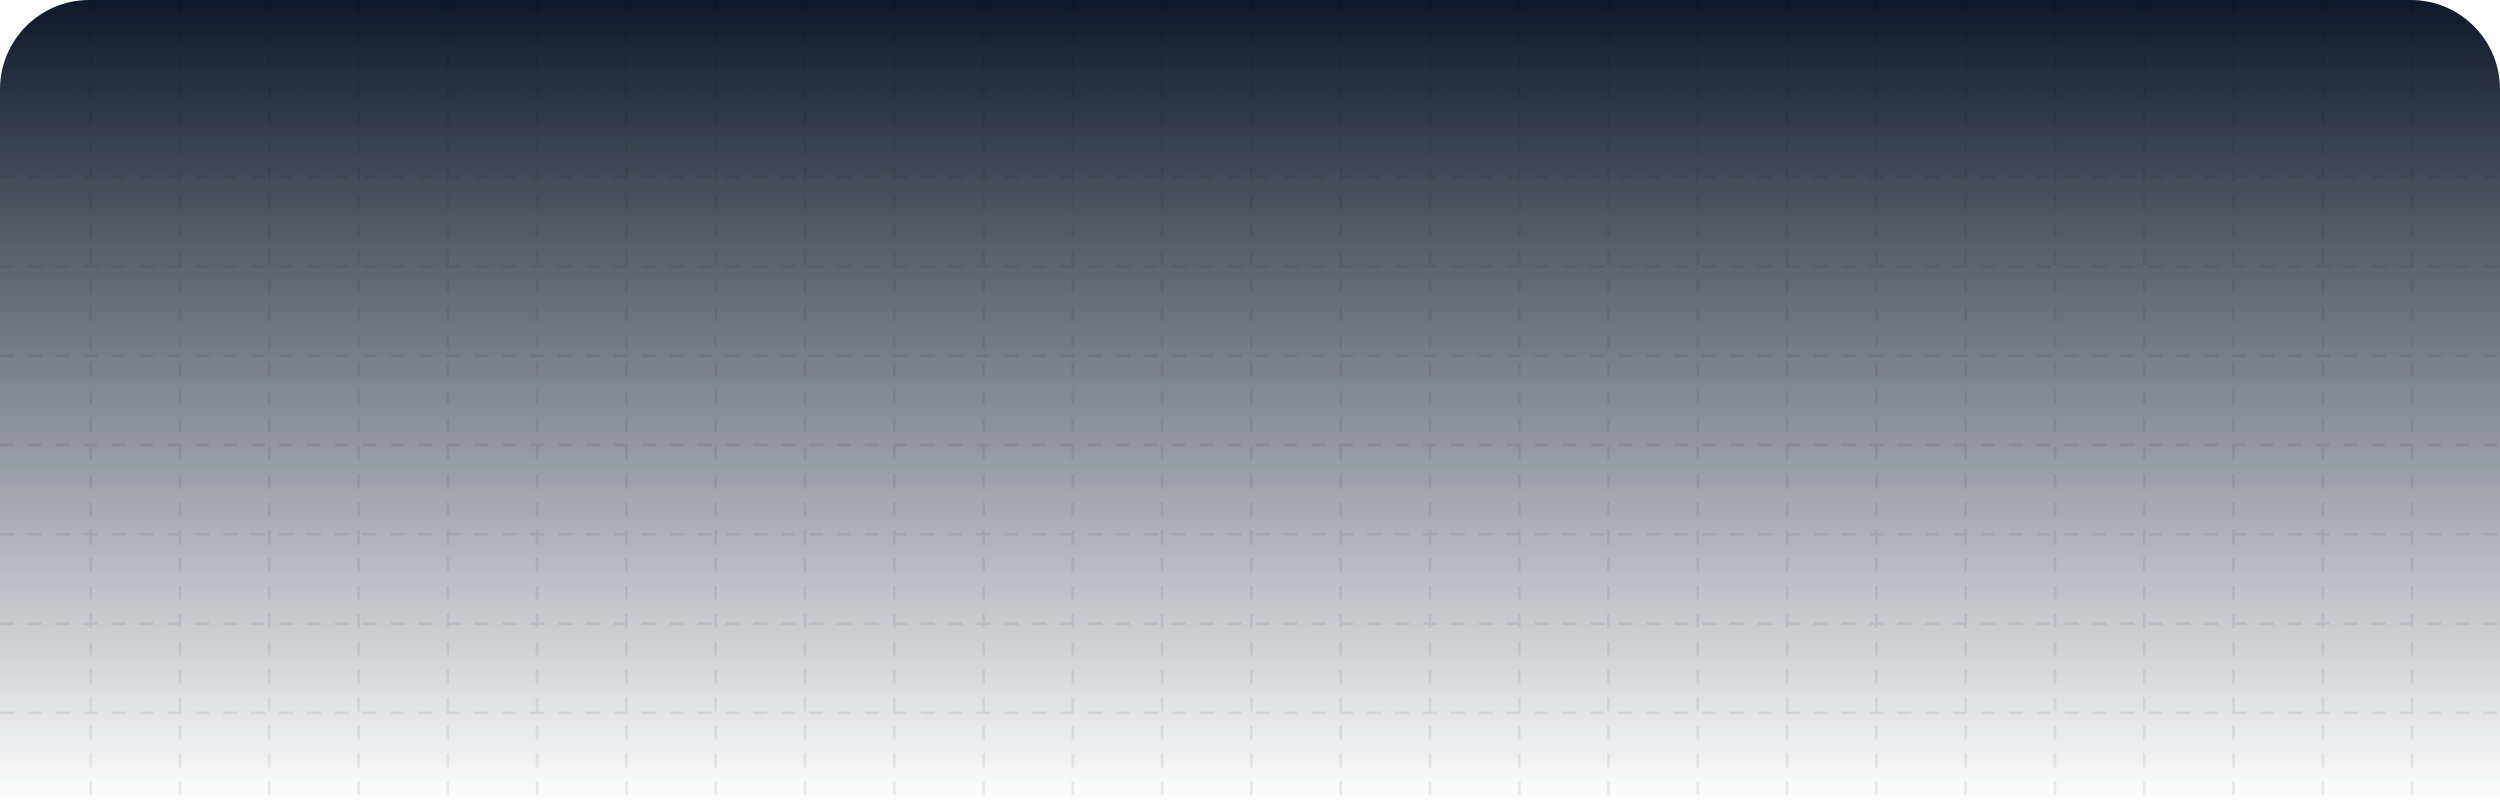 <svg xmlns="http://www.w3.org/2000/svg" width="896" height="288" viewBox="0 0 896 288" fill="none">
  <style>
    * {
      transform-origin: center;
      transform-box: fill-box;
    }

    .animate-ping {
      animation: ping 1s cubic-bezier(0, 0, 0.2, 1) infinite;
    }

    .animate-fade-in {
      animation: fade-in 0.64s cubic-bezier(0, 0, 0.2, 1) forwards;
    }

    .animate-fade-in-bottom {
      animation: fade-in-bottom 0.64s cubic-bezier(0, 0, 0.2, 1) forwards;
    }

    .animate-fade-in-right {
      animation: fade-in-right 0.64s cubic-bezier(0, 0, 0.2, 1) forwards;
    }

    .title {
      opacity: 0;
      animation-delay: 0.4s;
    }

    .additional {
      opacity: 0;
      animation-delay: 1s;
    }

    .additional__indicator {
      opacity: 0;
      animation-delay: 1.6s;
    }

    @keyframes ping {
      75%,
      100% {
        transform: scale(2);
        opacity: 0;
      }
    }

    @keyframes fade-in {
      from {
        opacity: 0;
      }
      to {
        opacity: 1;
      }
    }

    @keyframes fade-in-bottom {
      from {
        opacity: 0;
        transform: translate3d(0, -20px, 0);
      }
      to {
        opacity: 1;
        transform: translate3d(0, 0, 0);
      }
    }

    @keyframes fade-in-right {
      from {
        opacity: 0;
        transform: translate3d(-20px, 0, 0);
      }
      to {
        opacity: 1;
        transform: translate3d(0, 0, 0);
      }
    }
  </style>
  <g clip-path="url(#clip0_1_2)">
<!--#region background-->
    <rect width="896" height="288" fill="url(#paint0_linear_1_2)"/>
    <mask id="mask0_1_2" style="mask-type: alpha" maskUnits="userSpaceOnUse" x="0" y="0" width="896" height="288">
      <rect width="896" height="288" fill="#292861"/>
    </mask>
    <g mask="url(#mask0_1_2)">
      <path
        d="M32.5 0L32.5 288M64.5 0L64.5 288M96.5 0L96.5 288M128.5 0L128.5 288M160.5 0L160.5 288M192.5 0L192.5 288M224.5 0L224.5 288M256.5 0V288M288.5 0V288M320.5 0V288M352.5 0V288M384.5 0V288M416.5 0V288M448.5 0V288M480.5 0V288M512.5 0V288M544.5 0V288M576.5 0V288M608.5 0V288M640.5 0V288M672.5 0V288M704.5 0V288M736.5 0V288M768.5 0V288M800.5 0V288M832.5 0V288M864.5 0V288M0 31.5H896M0 63.5H896M0 95.5H896M0 127.5H896M0 159.5H896M0 191.5H896M0 223.5H896M0 255.5H896"
        stroke="black"
        stroke-opacity="0.07"
        stroke-dasharray="5 5"
      />
    </g>
<!--#endregion-->
<!--#region title-->
    <g class="animate-fade-in-bottom title">
      <path d="M226.1,101.9h10.8v51.2h-10.8V101.9z M243.8,101.9h9.4l-3.5,17.1h-5.9V101.9z M259.7,153.1v-37.5h10v4.2
				c2.7-2.9,6.2-4.9,10.8-4.9c4.5,0,8.1,2.3,10.2,6.2c2.9-3.5,7-6.2,12.3-6.2c6.6,0,11.7,5.3,11.7,12.2v26h-10.4v-22.5
				c0-5.2-2.6-6.2-4.8-6.2c-2.6,0-5.2,1.2-7.2,3.1v25.6h-10.4v-22.5c0-5.2-2.6-6.2-4.8-6.2c-2.8,0-5.3,1.4-7.4,3.5v25.2H259.7z
				 M549.3,101.9h21.6c14.1,0,20.1,7.8,20.1,17.4c0,7.6-3.8,13.3-12.3,15.4l12.3,18.4h-11.7l-11.1-17.5H560v17.5h-10.7V101.9z
				 M560,126.9h10.5c6.9,0,9-3.5,9-7.6c0-4.3-2.2-7.7-9-7.7H560V126.9z M613,115c11.1,0,18.4,7.2,19.3,19.5c0.1,1.1,0.1,3,0.1,4.1
				h-27.4c1,3.5,4.5,6.6,9,6.6c3.9,0,7.3-2.3,8.9-4.9l7.9,3.9c-3.4,5.7-9,9.6-16.9,9.6c-12.7,0-19.9-8.7-19.9-19.5
				C593.9,123.8,602.7,115,613,115z M621.5,131.2c-0.4-3.9-3.4-7.6-8.1-7.6c-4.9,0-7.8,3.5-8.7,7.6H621.5z M648.6,101.9v9.8h-10.1
				v-9.8H648.6z M638.6,115.6h10v37.5h-10V115.6z M668.1,153.8c-4.2,0-8.6-1-12.4-2.2v-9c3.1,1.1,8.1,2.6,12.6,2.6
				c4.5,0,6.6-1.4,6.6-3.1c0-4.7-20-2.2-20-15.7c0-7.2,7.3-11.5,15.3-11.5c6.5,0,10.2,1.3,12.4,2.3v8.6c-2.3-1.1-6.4-2.6-10.9-2.6
				c-3.5,0-6.5,1.2-6.5,3.5c0,4.5,19.9,2,19.9,14.8C685.1,149.8,678.4,153.8,668.1,153.8z" fill="#CBD5E1"/>
      <path d="M342.8,102.4h19.7c13.4,0,19.1,7.5,19.1,16.6c0,9.2-5.7,16.9-19.1,16.9h-9.6V151h-10.1V102.4z M352.9,111.6
				v15.1h9.2c6.5,0,8.6-3.7,8.6-7.7c0-4-2.1-7.4-8.6-7.4H352.9z M402.2,114.7c10.5,0,17.5,6.9,18.3,18.5c0.1,1.1,0.1,2.9,0.1,3.9
				h-26c0.9,3.4,4.3,6.3,8.5,6.3c3.7,0,6.9-2.1,8.4-4.6l7.5,3.7c-3.2,5.4-8.5,9.1-16,9.1c-12.1,0-18.9-8.3-18.9-18.5
				C384.1,123.1,392.5,114.7,402.2,114.7z M410.4,130.2c-0.4-3.7-3.2-7.2-7.7-7.2c-4.6,0-7.4,3.3-8.2,7.2H410.4z M424.6,133.1
				c0-10,6.5-18.4,16.4-18.4c4.6,0,7.8,1.9,10,4.4v-16.7h9.5V151H451v-3.6c-2.2,2.5-5.4,4.3-10,4.3
				C431.1,151.6,424.6,143.3,424.6,133.1z M434.4,133.1c0,4.7,2.4,9.6,8,9.6c3.5,0,7.1-2.6,8.6-5.2v-8.8c-1.5-2.6-5.1-5.1-8.6-5.1
				C436.8,123.6,434.4,128.3,434.4,133.1z M477.9,115.4v4.5c2.5-3.1,5.9-4.9,10.1-4.9c1.4,0,2.6,0.1,3.8,0.5v9.2
				c-1.1-0.3-2.3-0.4-3.5-0.4c-4.4,0-8.3,2-10.4,5.4V151h-9.5v-35.6H477.9z M513.1,114.7c10,0,18.4,8.4,18.4,18.4
				c0,10.3-8.4,18.6-18.4,18.6c-10.2,0-18.5-8.3-18.5-18.6C494.6,123.1,502.9,114.7,513.1,114.7z M513.2,143.2
				c5.8,0,8.4-5.3,8.4-10.1c0-4.6-2.6-9.9-8.4-9.9c-5.9,0-8.8,5.2-8.8,9.9C504.4,137.9,507.2,143.2,513.2,143.2z" fill="#5E5CE0"/>
    </g>
<!--#endregion-->
<!--#region additional-->
 <g class="animate-fade-in-right additional">
        <g class="additional__indicator animate-fade-in">
            <circle cx="373" cy="215" r="5" fill="#5E5CE0" class="animate-ping" />
              <circle cx="373" cy="215" r="3" fill="#5E5CE0" />
        </g>
      <g class="additional__text">
        <path
          d="M386.132 219L389.156 210.06H391.628L394.652 219H392.624L392.024 217.176H388.748L388.148 219H386.132ZM389.264 215.556H391.508L390.14 211.332H390.644L389.264 215.556ZM397.501 219L394.441 210.06H396.481L398.785 217.236H398.377L400.681 210.06H402.721L399.661 219H397.501ZM402.503 219L405.527 210.06H407.999L411.023 219H408.995L408.395 217.176H405.119L404.519 219H402.503ZM405.635 215.556H407.879L406.511 211.332H407.015L405.635 215.556ZM411.952 219V210.06H413.812V219H411.952ZM415.397 219V210.06H417.257V217.38H421.037V219H415.397ZM421.3 219L424.324 210.06H426.796L429.82 219H427.792L427.192 217.176H423.916L423.316 219H421.3ZM424.432 215.556H426.676L425.308 211.332H425.812L424.432 215.556ZM430.749 219V210.06H434.529C435.145 210.06 435.673 210.164 436.113 210.372C436.553 210.58 436.889 210.88 437.121 211.272C437.353 211.656 437.469 212.124 437.469 212.676C437.469 213.068 437.361 213.444 437.145 213.804C436.929 214.156 436.573 214.452 436.077 214.692V213.78C436.549 213.964 436.913 214.184 437.169 214.44C437.425 214.696 437.601 214.976 437.697 215.28C437.793 215.576 437.841 215.888 437.841 216.216C437.841 217.096 437.549 217.78 436.965 218.268C436.381 218.756 435.569 219 434.529 219H430.749ZM432.609 217.38H434.745C435.121 217.38 435.421 217.272 435.645 217.056C435.869 216.84 435.981 216.56 435.981 216.216C435.981 215.864 435.869 215.58 435.645 215.364C435.421 215.148 435.121 215.04 434.745 215.04H432.609V217.38ZM432.609 213.42H434.661C434.949 213.42 435.177 213.34 435.345 213.18C435.521 213.012 435.609 212.792 435.609 212.52C435.609 212.248 435.521 212.032 435.345 211.872C435.177 211.704 434.949 211.62 434.661 211.62H432.609V213.42ZM439.034 219V210.06H440.894V217.38H444.674V219H439.034ZM445.597 219V210.06H451.609V211.68H447.457V213.708H451.369V215.328H447.457V217.38H451.609V219H445.597ZM454.819 219V210.06H460.939V211.68H456.679V213.948H460.339V215.568H456.679V219H454.819ZM466.221 219.144C465.549 219.144 464.925 219.028 464.349 218.796C463.773 218.564 463.269 218.24 462.837 217.824C462.413 217.4 462.081 216.908 461.841 216.348C461.601 215.788 461.481 215.18 461.481 214.524C461.481 213.868 461.597 213.26 461.829 212.7C462.069 212.14 462.401 211.652 462.825 211.236C463.257 210.82 463.761 210.496 464.337 210.264C464.913 210.032 465.541 209.916 466.221 209.916C466.901 209.916 467.529 210.032 468.105 210.264C468.681 210.496 469.181 210.82 469.605 211.236C470.037 211.652 470.369 212.14 470.601 212.7C470.841 213.26 470.961 213.868 470.961 214.524C470.961 215.18 470.841 215.788 470.601 216.348C470.361 216.908 470.025 217.4 469.593 217.824C469.169 218.24 468.669 218.564 468.093 218.796C467.517 219.028 466.893 219.144 466.221 219.144ZM466.221 217.464C466.629 217.464 467.005 217.392 467.349 217.248C467.701 217.104 468.009 216.904 468.273 216.648C468.537 216.384 468.741 216.072 468.885 215.712C469.029 215.352 469.101 214.956 469.101 214.524C469.101 214.092 469.029 213.7 468.885 213.348C468.741 212.988 468.537 212.676 468.273 212.412C468.009 212.148 467.701 211.948 467.349 211.812C467.005 211.668 466.629 211.596 466.221 211.596C465.813 211.596 465.433 211.668 465.081 211.812C464.737 211.948 464.433 212.148 464.169 212.412C463.905 212.676 463.701 212.988 463.557 213.348C463.413 213.7 463.341 214.092 463.341 214.524C463.341 214.956 463.413 215.352 463.557 215.712C463.701 216.072 463.905 216.384 464.169 216.648C464.433 216.904 464.737 217.104 465.081 217.248C465.433 217.392 465.813 217.464 466.221 217.464ZM472.28 219V210.06H475.7C476.316 210.06 476.86 210.168 477.332 210.384C477.812 210.6 478.188 210.92 478.46 211.344C478.732 211.768 478.868 212.292 478.868 212.916C478.868 213.524 478.728 214.044 478.448 214.476C478.168 214.9 477.792 215.22 477.32 215.436L479.36 219H477.272L475.064 215.052L476.264 215.76H474.14V219H472.28ZM474.14 214.14H475.712C475.976 214.14 476.204 214.088 476.396 213.984C476.588 213.88 476.736 213.736 476.84 213.552C476.952 213.368 477.008 213.156 477.008 212.916C477.008 212.668 476.952 212.452 476.84 212.268C476.736 212.084 476.588 211.94 476.396 211.836C476.204 211.732 475.976 211.68 475.712 211.68H474.14V214.14ZM482.44 219V210.06H484.3V213.924H487.78V210.06H489.64V219H487.78V215.544H484.3V219H482.44ZM491.229 219V210.06H493.09V219H491.229ZM494.675 219V210.06H498.095C498.711 210.06 499.255 210.168 499.727 210.384C500.207 210.6 500.583 210.92 500.855 211.344C501.127 211.768 501.263 212.292 501.263 212.916C501.263 213.524 501.123 214.044 500.843 214.476C500.563 214.9 500.187 215.22 499.715 215.436L501.755 219H499.667L497.459 215.052L498.659 215.76H496.535V219H494.675ZM496.535 214.14H498.107C498.371 214.14 498.599 214.088 498.791 213.984C498.983 213.88 499.131 213.736 499.235 213.552C499.347 213.368 499.403 213.156 499.403 212.916C499.403 212.668 499.347 212.452 499.235 212.268C499.131 212.084 498.983 211.94 498.791 211.836C498.599 211.732 498.371 211.68 498.107 211.68H496.535V214.14ZM502.679 219V210.06H508.691V211.68H504.539V213.708H508.451V215.328H504.539V217.38H508.691V219H502.679Z"
          fill="#5E5CE0"
        />
      </g>
    </g>
<!--#endregion-->
  </g>
<!--#region defs-->
  <defs>
    <linearGradient id="paint0_linear_1_2" x1="448" y1="0" x2="448" y2="288" gradientUnits="userSpaceOnUse">
      <stop stop-color="#0F172A"/>
      <stop offset="1" stop-color="#0F172A" stop-opacity="0"/>
    </linearGradient>
    <linearGradient id="paint1_linear_1_2" x1="448" y1="0" x2="448" y2="288" gradientUnits="userSpaceOnUse">
      <stop/>
      <stop offset="1" stop-opacity="0"/>
    </linearGradient>
    <clipPath id="clip0_1_2">
      <path d="M0 32C0 14.327 14.327 0 32 0H864C881.673 0 896 14.327 896 32V288H0V32Z" fill="white"/>
    </clipPath>
  </defs>
<!--#endregion-->
</svg>

